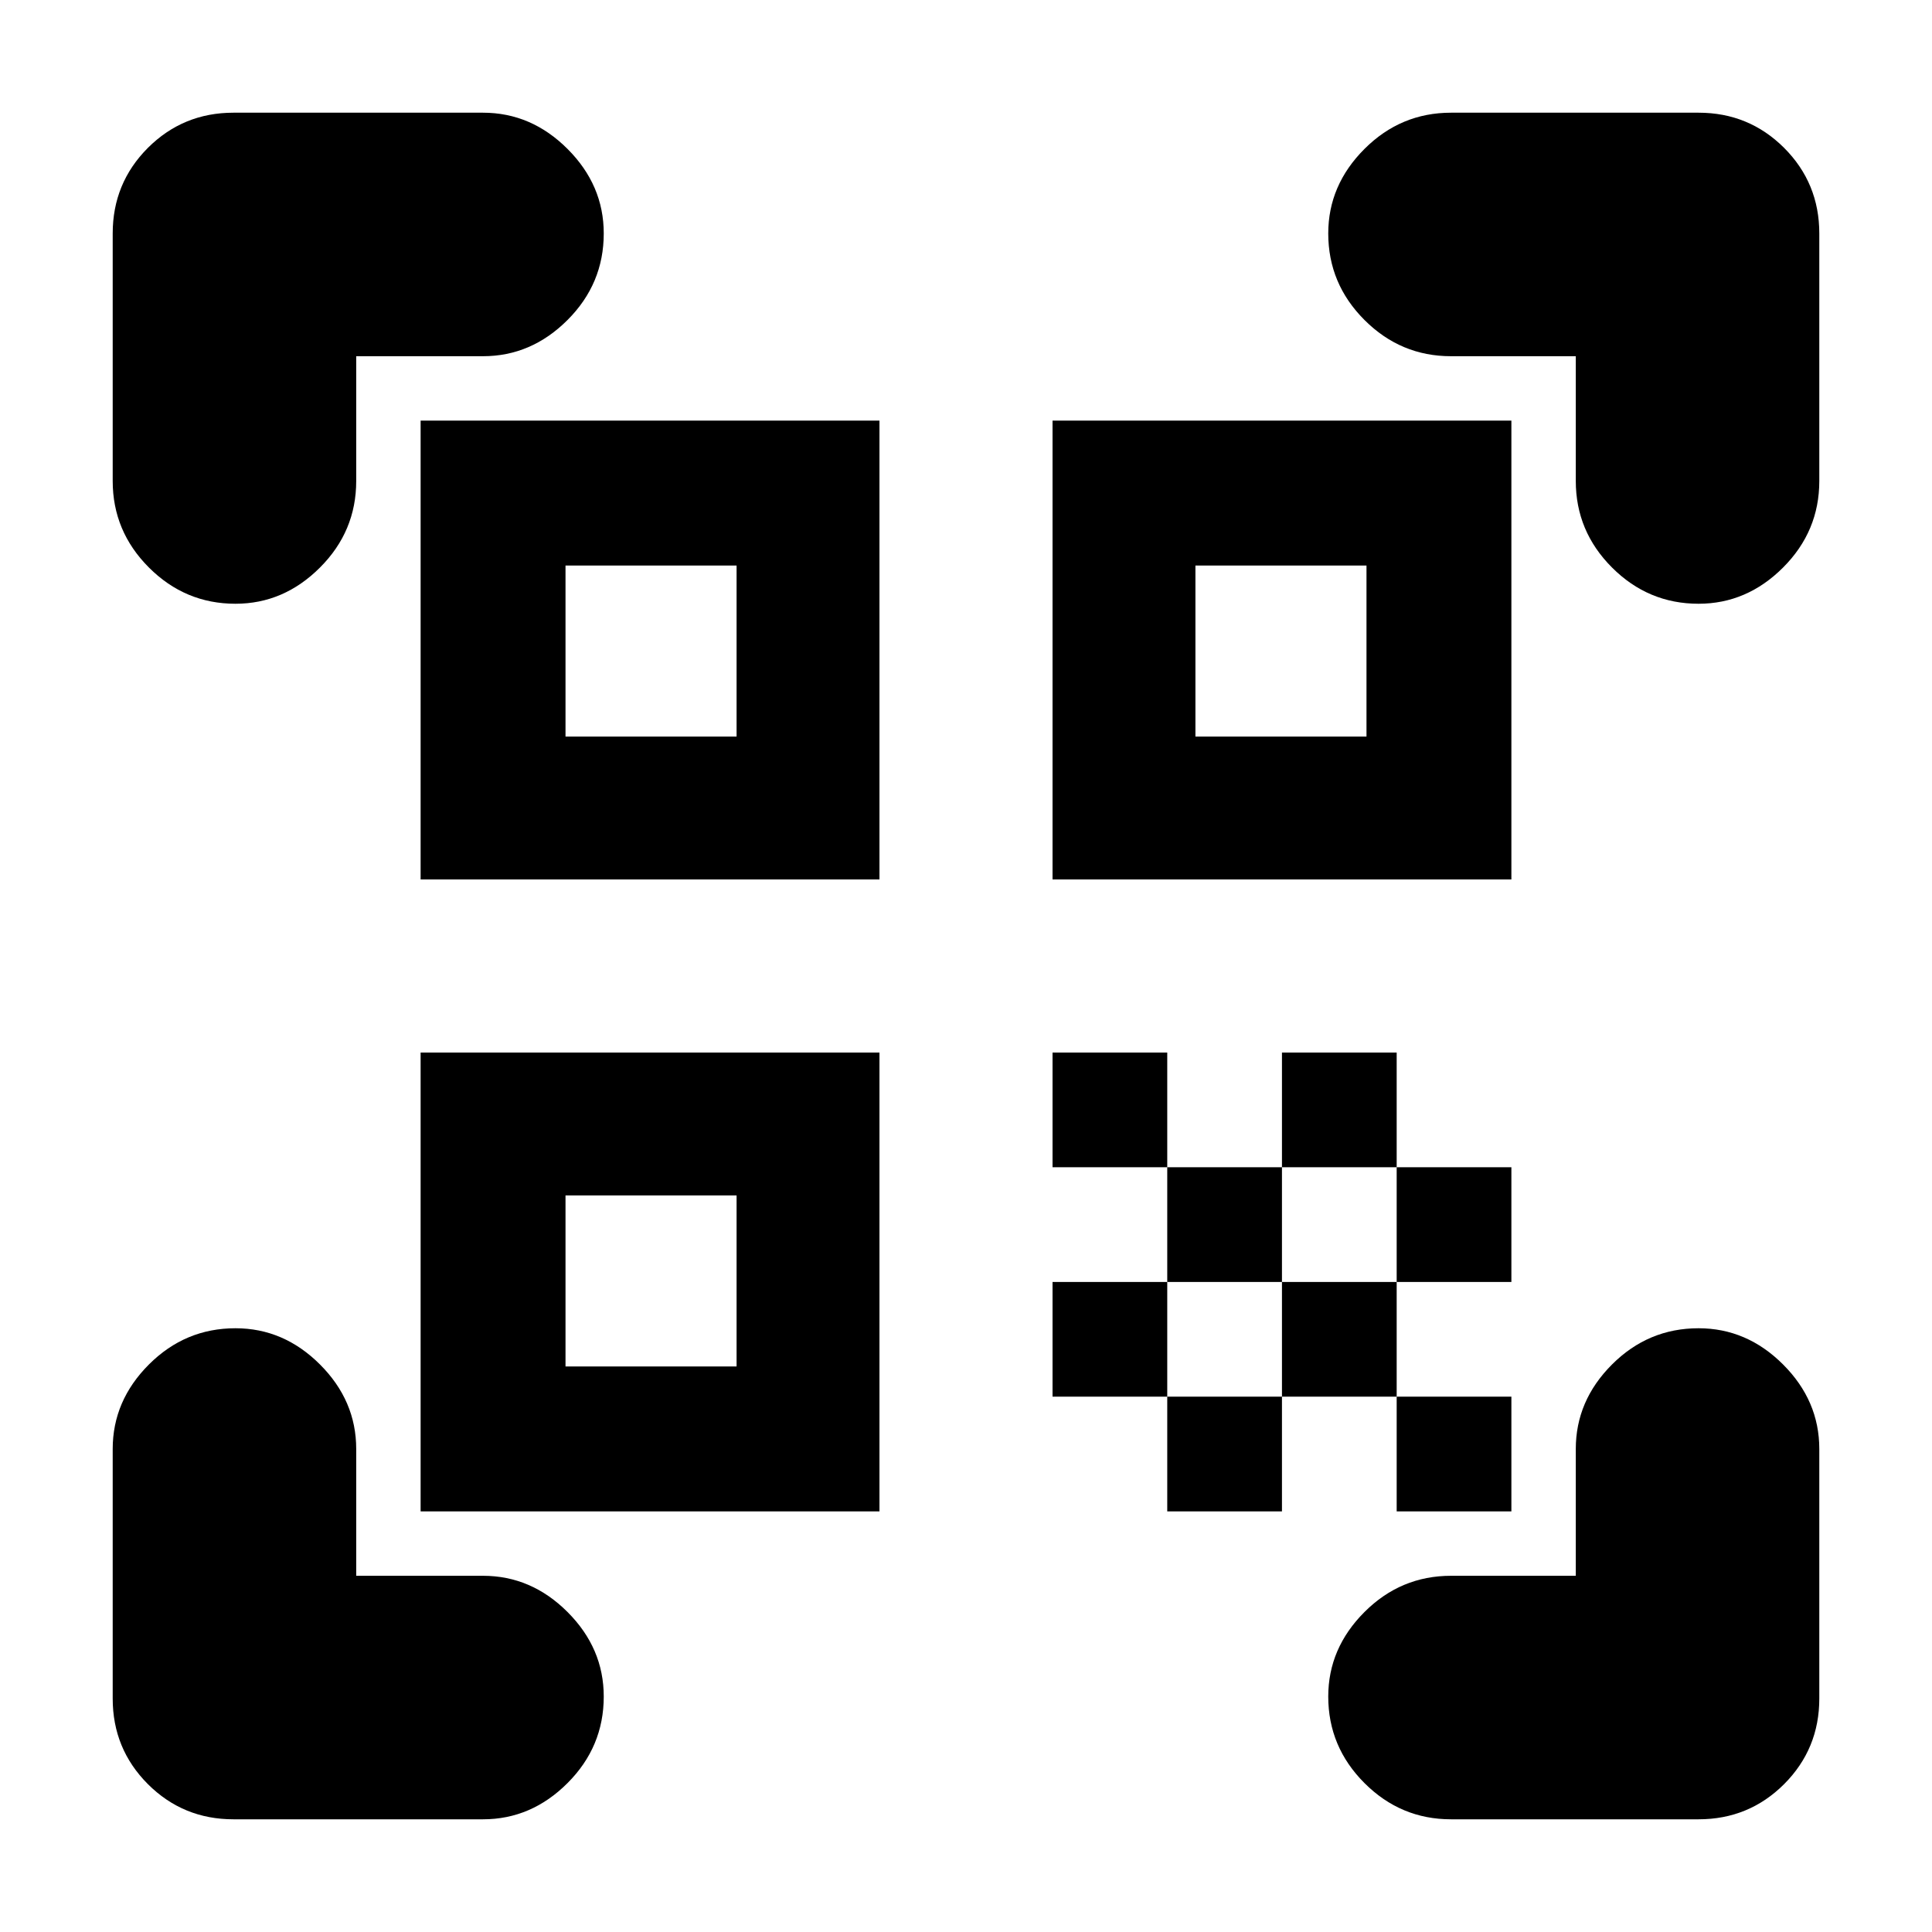 <svg xmlns="http://www.w3.org/2000/svg" height="24" width="24"><path d="M2.925 7.5q-.625 0-1.075-.45-.45-.45-.45-1.075V2.9q0-.625.437-1.063Q2.275 1.4 2.9 1.4H6q.6 0 1.05.45.45.45.45 1.05 0 .625-.45 1.075-.45.45-1.05.45H4.425v1.55q0 .625-.45 1.075-.45.45-1.05.45ZM2.9 22.6q-.625 0-1.063-.437Q1.4 21.725 1.4 21.1V18q0-.6.45-1.05.45-.45 1.075-.45.6 0 1.05.45.45.45.45 1.05v1.575H6q.6 0 1.05.45.45.45.45 1.05 0 .625-.45 1.075-.45.45-1.05.45Zm15.125 0q-.625 0-1.075-.45-.45-.45-.45-1.075 0-.6.45-1.05.45-.45 1.075-.45h1.55V18q0-.6.45-1.05.45-.45 1.075-.45.6 0 1.05.45.45.45.45 1.05v3.1q0 .625-.437 1.063-.438.437-1.063.437ZM21.1 7.5q-.625 0-1.075-.45-.45-.45-.45-1.075v-1.55h-1.55q-.625 0-1.075-.45-.45-.45-.45-1.075 0-.6.45-1.05.45-.45 1.075-.45H21.1q.625 0 1.063.437.437.438.437 1.063v3.075q0 .625-.45 1.075-.45.45-1.05.45Zm-3.75 9.85h1.425v1.425H17.35Zm0-2.85h1.425v1.425H17.35Zm-1.425 1.425h1.425v1.425h-1.425ZM14.5 17.35h1.425v1.425H14.5Zm-1.425-1.425H14.5v1.425h-1.425Zm2.85-2.85h1.425V14.5h-1.425ZM14.5 14.5h1.425v1.425H14.5Zm-1.425-1.425H14.5V14.5h-1.425Zm5.7-7.85v5.7h-5.7v-5.7Zm-7.85 7.85v5.7h-5.7v-5.7Zm0-7.85v5.7h-5.7v-5.7ZM9.15 16.975V14.85H7.025v2.125Zm0-7.825V7.025H7.025V9.15Zm7.825 0V7.025H14.85V9.15Z"/></svg>